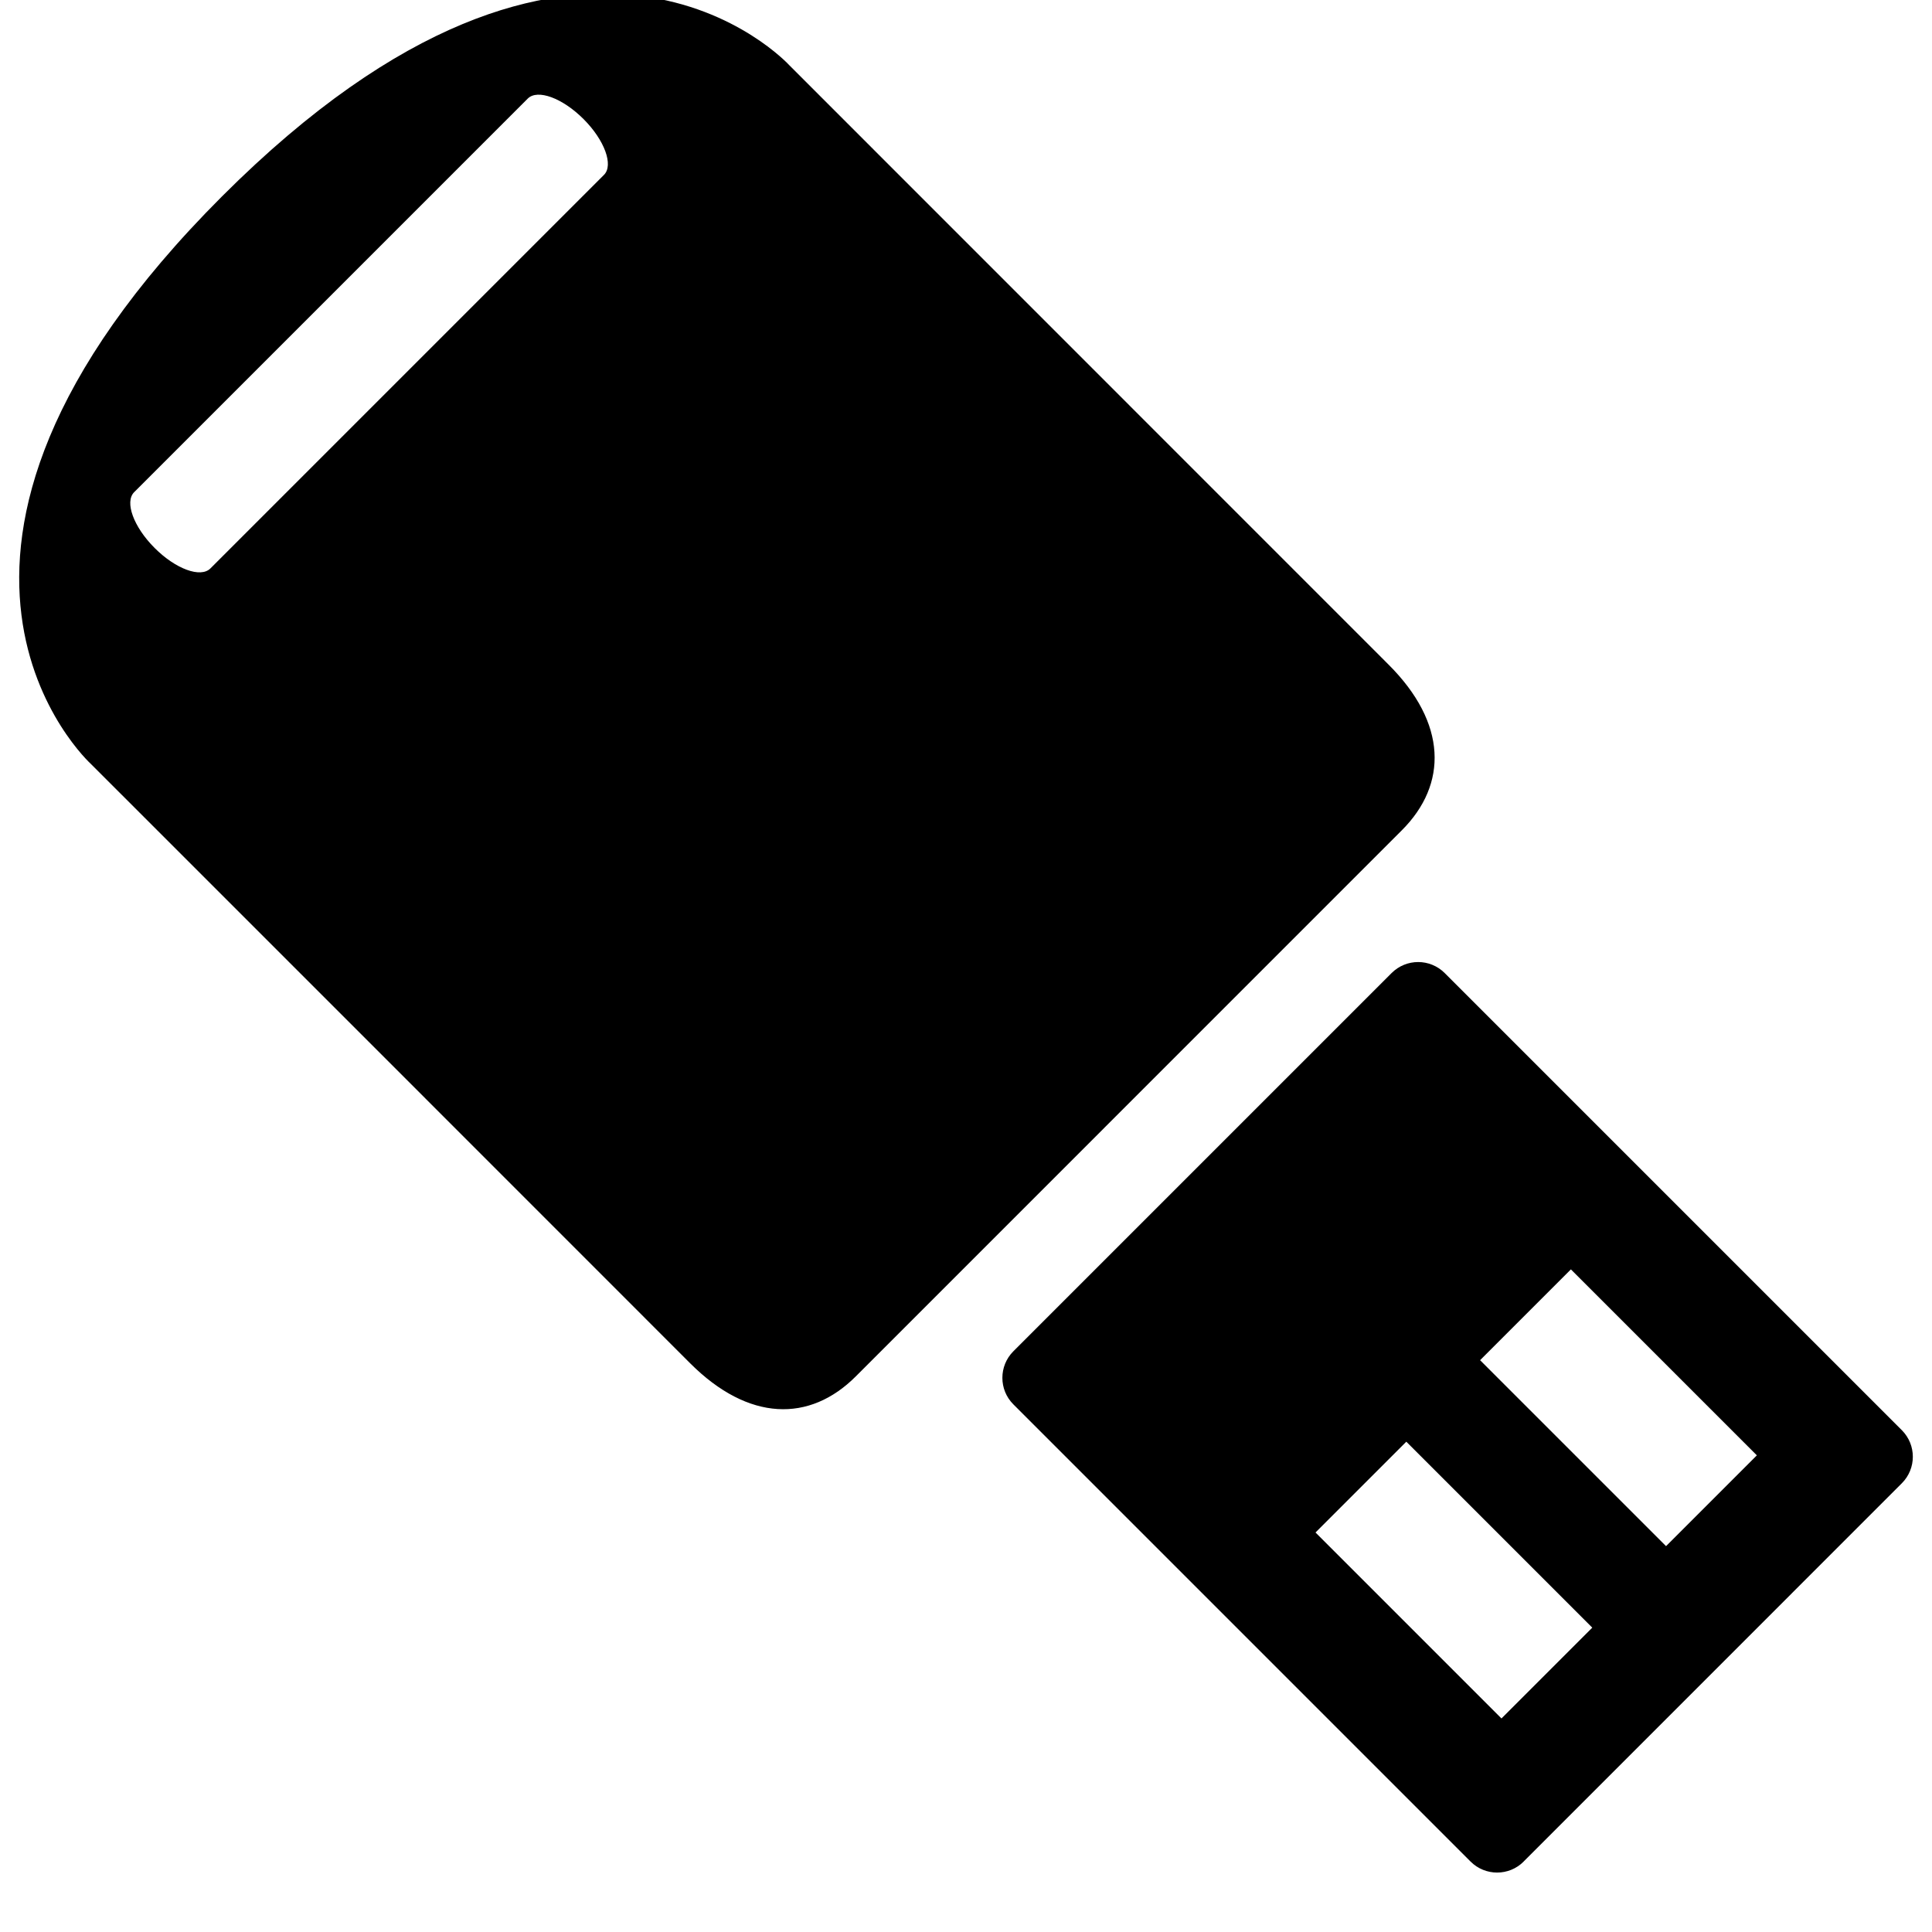 <!-- Generated by IcoMoon.io -->
<svg version="1.1" xmlns="http://www.w3.org/2000/svg" width="32" height="32" viewBox="0 0 32 32">
<title>usb-stick</title>
<path d="M25.236 30.833l6.265-6.266c0.242-0.243 0.242-0.635 0-0.878l-7.573-7.573c-0.243-0.242-0.635-0.242-0.878 0l-6.266 6.266c-0.242 0.243-0.242 0.636 0 0.878l7.574 7.574c0.242 0.242 0.636 0.242 0.878-0zM24.515 22.529l1.504-1.504 3.080 3.080-1.504 1.504-3.080-3.080zM21.789 25.383l1.504-1.504 3.080 3.080-1.504 1.504-3.080-3.080zM23.219 13.752c0.762-0.762 0.751-1.774-0.218-2.742-0.969-0.97-9.926-9.928-9.926-9.928s-3.441-3.788-9.399 2.172c-5.96 5.959-2.171 9.399-2.171 9.399s8.959 8.958 9.927 9.928c0.969 0.968 1.98 0.979 2.742 0.217s8.283-8.284 9.045-9.046zM2.561 9.076c-0.349-0.349-0.5-0.762-0.339-0.924l6.519-6.519c0.162-0.162 0.575-0.010 0.924 0.339s0.5 0.763 0.339 0.924l-6.519 6.519c-0.162 0.162-0.576 0.010-0.924-0.339z"></path>
</svg>
